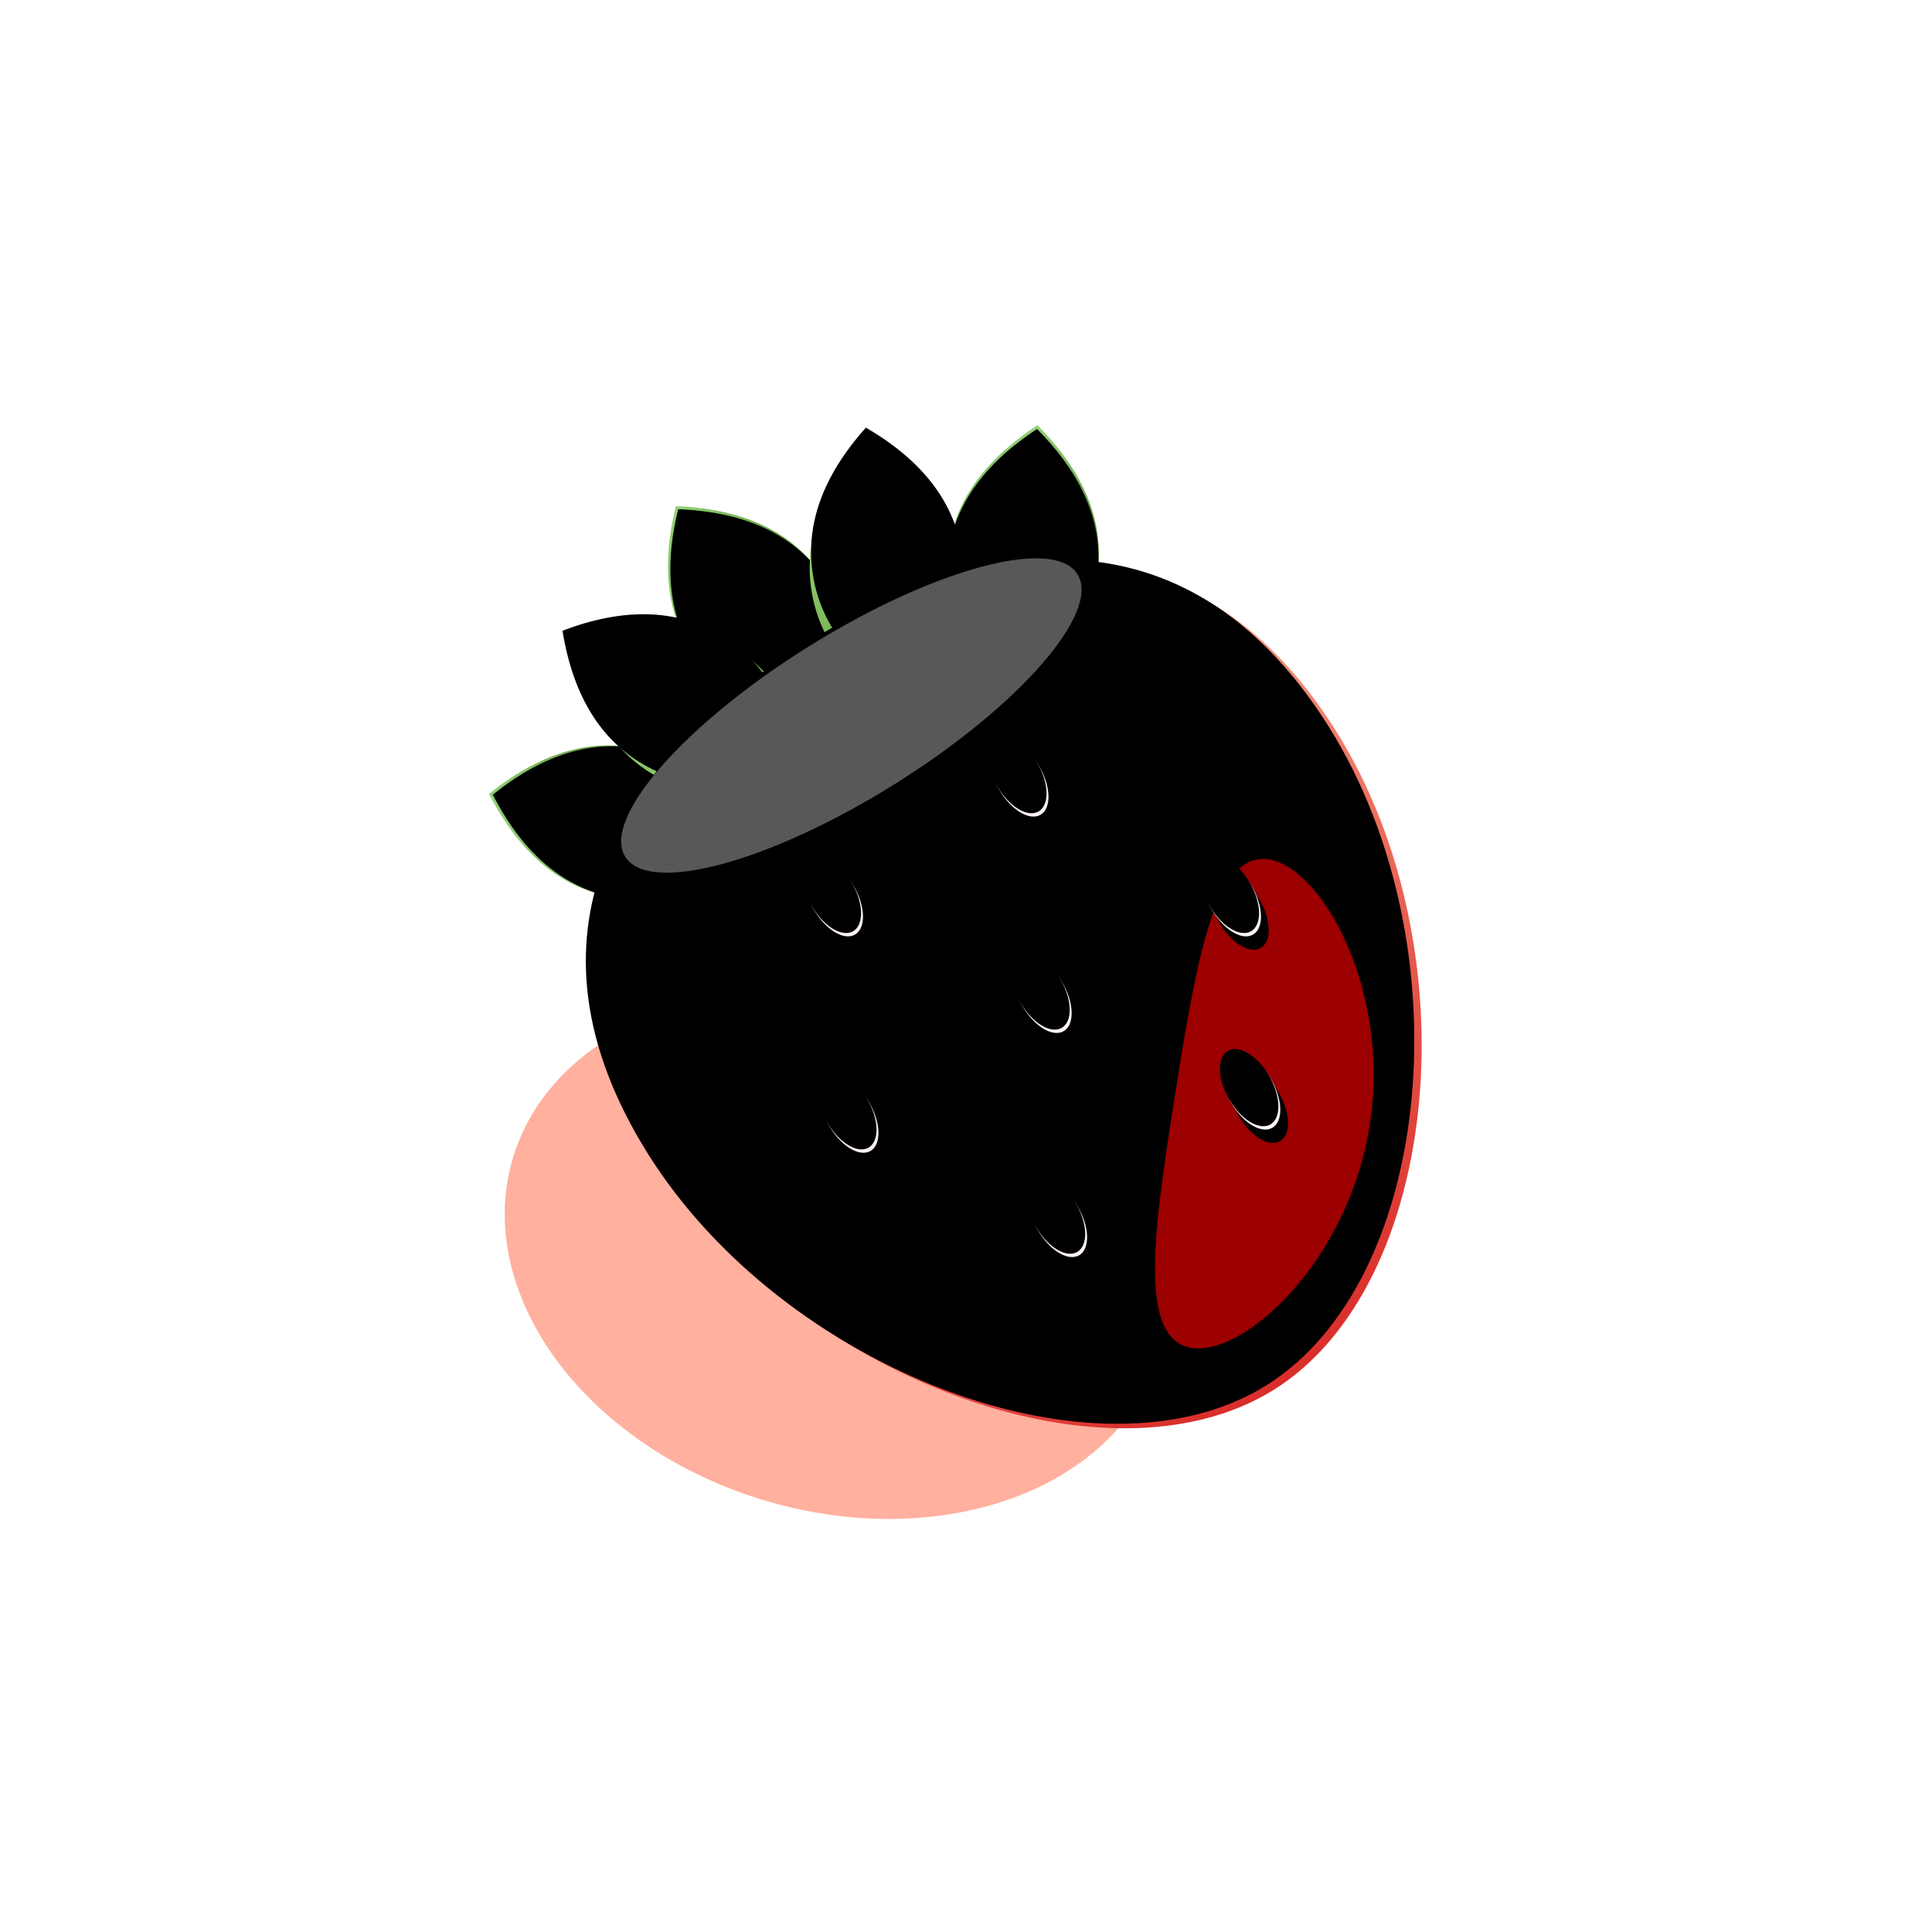 <svg xmlns:xlink="http://www.w3.org/1999/xlink" xmlns="http://www.w3.org/2000/svg" version="1.1" viewBox="0 0 500 500" height="500px" width="500px">
    <title>草莓</title>
    <defs>
        <filter id="filter-1" filterUnits="objectBoundingBox" height="309.1%" width="257.7%" y="-104.5%" x="-78.9%">
            <feGaussianBlur in="SourceGraphic" stdDeviation="46"></feGaussianBlur>
        </filter>
        <linearGradient id="linearGradient-2" y2="70.135%" x2="50%" y1="-3.55271368e-13%" x1="32.594%">
            <stop offset="0%" stop-color="#96D67E"></stop>
            <stop offset="100%" stop-color="#4A841E"></stop>
        </linearGradient>
        <path id="path-3" d="M264.779,180.844 C277.779,170.248 284.279,158.415 284.279,145.344 C284.279,132.273 277.779,120.44 264.779,109.844 C251.779,120.44 245.279,132.273 245.279,145.344 C245.279,158.415 251.779,170.248 264.779,180.844 Z"></path>
        <filter id="filter-4" filterUnits="objectBoundingBox" height="109.9%" width="117.9%" y="-3.5%" x="-9.0%">
            <feOffset result="shadowOffsetOuter1" in="SourceAlpha" dy="1" dx="0"></feOffset>
            <feGaussianBlur result="shadowBlurOuter1" in="shadowOffsetOuter1" stdDeviation="1"></feGaussianBlur>
            <feColorMatrix in="shadowBlurOuter1" type="matrix" values="0 0 0 0 0.228   0 0 0 0 0.317   0 0 0 0 0.125  0 0 0 0.638 0"></feColorMatrix>
        </filter>
        <filter id="filter-5" filterUnits="objectBoundingBox" height="108.5%" width="115.4%" y="-2.8%" x="-7.7%">
            <feGaussianBlur result="shadowBlurInner1" in="SourceAlpha" stdDeviation="0.5"></feGaussianBlur>
            <feOffset result="shadowOffsetInner1" in="shadowBlurInner1" dy="1" dx="0"></feOffset>
            <feComposite result="shadowInnerInner1" k3="1" k2="-1" operator="arithmetic" in2="SourceAlpha" in="shadowOffsetInner1"></feComposite>
            <feColorMatrix in="shadowInnerInner1" type="matrix" values="0 0 0 0 0.906   0 0 0 0 0.971   0 0 0 0 0.87  0 0 0 0.608 0"></feColorMatrix>
        </filter>
        <path id="path-6" d="M196.279,194.844 C209.279,184.248 215.779,172.415 215.779,159.344 C215.779,146.273 209.279,134.44 196.279,123.844 C183.279,134.44 176.779,146.273 176.779,159.344 C176.779,172.415 183.279,184.248 196.279,194.844 Z"></path>
        <filter id="filter-7" filterUnits="objectBoundingBox" height="109.9%" width="117.9%" y="-3.5%" x="-9.0%">
            <feOffset result="shadowOffsetOuter1" in="SourceAlpha" dy="1" dx="0"></feOffset>
            <feGaussianBlur result="shadowBlurOuter1" in="shadowOffsetOuter1" stdDeviation="1"></feGaussianBlur>
            <feColorMatrix in="shadowBlurOuter1" type="matrix" values="0 0 0 0 0.228   0 0 0 0 0.317   0 0 0 0 0.125  0 0 0 0.638 0"></feColorMatrix>
        </filter>
        <filter id="filter-8" filterUnits="objectBoundingBox" height="108.5%" width="115.4%" y="-2.8%" x="-7.7%">
            <feGaussianBlur result="shadowBlurInner1" in="SourceAlpha" stdDeviation="0.5"></feGaussianBlur>
            <feOffset result="shadowOffsetInner1" in="shadowBlurInner1" dy="1" dx="0"></feOffset>
            <feComposite result="shadowInnerInner1" k3="1" k2="-1" operator="arithmetic" in2="SourceAlpha" in="shadowOffsetInner1"></feComposite>
            <feColorMatrix in="shadowInnerInner1" type="matrix" values="0 0 0 0 0.906   0 0 0 0 0.971   0 0 0 0 0.87  0 0 0 0.608 0"></feColorMatrix>
        </filter>
        <linearGradient id="linearGradient-9" y2="99.145%" x2="50%" y1="0%" x1="50%">
            <stop offset="0%" stop-color="#A9E991"></stop>
            <stop offset="98.593%" stop-color="#659D3B"></stop>
        </linearGradient>
        <path id="path-10" d="M229.279,185.344 C242.279,174.748 248.779,162.915 248.779,149.844 C248.779,136.773 242.279,124.94 229.279,114.344 C216.279,124.94 209.779,136.773 209.779,149.844 C209.779,162.915 216.279,174.748 229.279,185.344 Z"></path>
        <filter id="filter-11" filterUnits="objectBoundingBox" height="122.7%" width="138.5%" y="-7.1%" x="-16.7%">
            <feMorphology result="shadowSpreadOuter1" in="SourceAlpha" operator="dilate" radius="1"></feMorphology>
            <feOffset result="shadowOffsetOuter1" in="shadowSpreadOuter1" dy="3" dx="1"></feOffset>
            <feGaussianBlur result="shadowBlurOuter1" in="shadowOffsetOuter1" stdDeviation="1"></feGaussianBlur>
            <feColorMatrix in="shadowBlurOuter1" type="matrix" values="0 0 0 0 0.301   0 0 0 0 0.482   0 0 0 0 0.094  0 0 0 0.272 0"></feColorMatrix>
        </filter>
        <filter id="filter-12" filterUnits="objectBoundingBox" height="125.5%" width="143.6%" y="-8.5%" x="-19.2%">
            <feGaussianBlur result="shadowBlurInner1" in="SourceAlpha" stdDeviation="0.5"></feGaussianBlur>
            <feOffset result="shadowOffsetInner1" in="shadowBlurInner1" dy="0" dx="-1"></feOffset>
            <feComposite result="shadowInnerInner1" k3="1" k2="-1" operator="arithmetic" in2="SourceAlpha" in="shadowOffsetInner1"></feComposite>
            <feColorMatrix result="shadowMatrixInner1" in="shadowInnerInner1" type="matrix" values="0 0 0 0 0.705   0 0 0 0 1   0 0 0 0 0.54  0 0 0 0.5 0"></feColorMatrix>
            <feGaussianBlur result="shadowBlurInner2" in="SourceAlpha" stdDeviation="2.5"></feGaussianBlur>
            <feOffset result="shadowOffsetInner2" in="shadowBlurInner2" dy="-4" dx="2"></feOffset>
            <feComposite result="shadowInnerInner2" k3="1" k2="-1" operator="arithmetic" in2="SourceAlpha" in="shadowOffsetInner2"></feComposite>
            <feColorMatrix result="shadowMatrixInner2" in="shadowInnerInner2" type="matrix" values="0 0 0 0 0.289   0 0 0 0 0.563   0 0 0 0 0.003  0 0 0 0.445 0"></feColorMatrix>
            <feMerge>
                <feMergeNode in="shadowMatrixInner1"></feMergeNode>
                <feMergeNode in="shadowMatrixInner2"></feMergeNode>
            </feMerge>
        </filter>
        <path id="path-13" d="M161.279,248.344 C174.279,237.748 180.779,225.915 180.779,212.844 C180.779,199.773 174.279,187.94 161.279,177.344 C148.279,187.94 141.779,199.773 141.779,212.844 C141.779,225.915 148.279,237.748 161.279,248.344 Z"></path>
        <filter id="filter-14" filterUnits="objectBoundingBox" height="109.9%" width="117.9%" y="-3.5%" x="-9.0%">
            <feOffset result="shadowOffsetOuter1" in="SourceAlpha" dy="1" dx="0"></feOffset>
            <feGaussianBlur result="shadowBlurOuter1" in="shadowOffsetOuter1" stdDeviation="1"></feGaussianBlur>
            <feColorMatrix in="shadowBlurOuter1" type="matrix" values="0 0 0 0 0.228   0 0 0 0 0.317   0 0 0 0 0.125  0 0 0 0.638 0"></feColorMatrix>
        </filter>
        <filter id="filter-15" filterUnits="objectBoundingBox" height="108.5%" width="115.4%" y="-2.8%" x="-7.7%">
            <feGaussianBlur result="shadowBlurInner1" in="SourceAlpha" stdDeviation="0.5"></feGaussianBlur>
            <feOffset result="shadowOffsetInner1" in="shadowBlurInner1" dy="1" dx="0"></feOffset>
            <feComposite result="shadowInnerInner1" k3="1" k2="-1" operator="arithmetic" in2="SourceAlpha" in="shadowOffsetInner1"></feComposite>
            <feColorMatrix in="shadowInnerInner1" type="matrix" values="0 0 0 0 0.906   0 0 0 0 0.971   0 0 0 0 0.87  0 0 0 0.608 0"></feColorMatrix>
        </filter>
        <path id="path-16" d="M179.279,219.344 C192.279,208.748 198.779,196.915 198.779,183.844 C198.779,170.773 192.279,158.94 179.279,148.344 C166.279,158.94 159.779,170.773 159.779,183.844 C159.779,196.915 166.279,208.748 179.279,219.344 Z"></path>
        <filter id="filter-17" filterUnits="objectBoundingBox" height="122.7%" width="138.5%" y="-7.1%" x="-16.7%">
            <feMorphology result="shadowSpreadOuter1" in="SourceAlpha" operator="dilate" radius="1"></feMorphology>
            <feOffset result="shadowOffsetOuter1" in="shadowSpreadOuter1" dy="3" dx="1"></feOffset>
            <feGaussianBlur result="shadowBlurOuter1" in="shadowOffsetOuter1" stdDeviation="1"></feGaussianBlur>
            <feColorMatrix in="shadowBlurOuter1" type="matrix" values="0 0 0 0 0.301   0 0 0 0 0.482   0 0 0 0 0.094  0 0 0 0.272 0"></feColorMatrix>
        </filter>
        <filter id="filter-18" filterUnits="objectBoundingBox" height="125.5%" width="143.6%" y="-8.5%" x="-19.2%">
            <feGaussianBlur result="shadowBlurInner1" in="SourceAlpha" stdDeviation="0.5"></feGaussianBlur>
            <feOffset result="shadowOffsetInner1" in="shadowBlurInner1" dy="0" dx="-1"></feOffset>
            <feComposite result="shadowInnerInner1" k3="1" k2="-1" operator="arithmetic" in2="SourceAlpha" in="shadowOffsetInner1"></feComposite>
            <feColorMatrix result="shadowMatrixInner1" in="shadowInnerInner1" type="matrix" values="0 0 0 0 0.705   0 0 0 0 1   0 0 0 0 0.54  0 0 0 0.5 0"></feColorMatrix>
            <feGaussianBlur result="shadowBlurInner2" in="SourceAlpha" stdDeviation="2.5"></feGaussianBlur>
            <feOffset result="shadowOffsetInner2" in="shadowBlurInner2" dy="-4" dx="2"></feOffset>
            <feComposite result="shadowInnerInner2" k3="1" k2="-1" operator="arithmetic" in2="SourceAlpha" in="shadowOffsetInner2"></feComposite>
            <feColorMatrix result="shadowMatrixInner2" in="shadowInnerInner2" type="matrix" values="0 0 0 0 0.289   0 0 0 0 0.563   0 0 0 0 0.003  0 0 0 0.445 0"></feColorMatrix>
            <feMerge>
                <feMergeNode in="shadowMatrixInner1"></feMergeNode>
                <feMergeNode in="shadowMatrixInner2"></feMergeNode>
            </feMerge>
        </filter>
        <linearGradient id="linearGradient-19" y2="100%" x2="50%" y1="0%" x1="50%">
            <stop offset="0%" stop-color="#FFB394"></stop>
            <stop offset="100%" stop-color="#DA2D2A"></stop>
        </linearGradient>
        <path id="path-20" d="M269.779,376.844 C321.002,376.844 373.779,307.292 373.779,241.077 C373.779,174.862 327.216,150.844 269.779,150.844 C212.341,150.844 165.779,174.862 165.779,241.077 C165.779,307.292 218.555,376.844 269.779,376.844 Z"></path>
        <filter id="filter-21" filterUnits="objectBoundingBox" height="104.4%" width="104.8%" y="-2.2%" x="-2.4%">
            <feGaussianBlur result="shadowBlurInner1" in="SourceAlpha" stdDeviation="3.5"></feGaussianBlur>
            <feOffset result="shadowOffsetInner1" in="shadowBlurInner1" dy="-3" dx="2"></feOffset>
            <feComposite result="shadowInnerInner1" k3="1" k2="-1" operator="arithmetic" in2="SourceAlpha" in="shadowOffsetInner1"></feComposite>
            <feColorMatrix result="shadowMatrixInner1" in="shadowInnerInner1" type="matrix" values="0 0 0 0 1   0 0 0 0 0.512   0 0 0 0 0.512  0 0 0 0.712 0"></feColorMatrix>
            <feGaussianBlur result="shadowBlurInner2" in="SourceAlpha" stdDeviation="1.5"></feGaussianBlur>
            <feOffset result="shadowOffsetInner2" in="shadowBlurInner2" dy="1" dx="-2"></feOffset>
            <feComposite result="shadowInnerInner2" k3="1" k2="-1" operator="arithmetic" in2="SourceAlpha" in="shadowOffsetInner2"></feComposite>
            <feColorMatrix result="shadowMatrixInner2" in="shadowInnerInner2" type="matrix" values="0 0 0 0 1   0 0 0 0 0.823   0 0 0 0 0.823  0 0 0 0.5 0"></feColorMatrix>
            <feGaussianBlur result="shadowBlurInner3" in="SourceAlpha" stdDeviation="0.5"></feGaussianBlur>
            <feOffset result="shadowOffsetInner3" in="shadowBlurInner3" dy="0" dx="-1"></feOffset>
            <feComposite result="shadowInnerInner3" k3="1" k2="-1" operator="arithmetic" in2="SourceAlpha" in="shadowOffsetInner3"></feComposite>
            <feColorMatrix result="shadowMatrixInner3" in="shadowInnerInner3" type="matrix" values="0 0 0 0 1   0 0 0 0 1   0 0 0 0 1  0 0 0 0.5 0"></feColorMatrix>
            <feMerge>
                <feMergeNode in="shadowMatrixInner1"></feMergeNode>
                <feMergeNode in="shadowMatrixInner2"></feMergeNode>
                <feMergeNode in="shadowMatrixInner3"></feMergeNode>
            </feMerge>
        </filter>
        <filter id="filter-22" filterUnits="objectBoundingBox" height="184.4%" width="311.8%" y="-42.2%" x="-105.9%">
            <feGaussianBlur in="SourceGraphic" stdDeviation="18"></feGaussianBlur>
        </filter>
        <filter id="filter-23" filterUnits="objectBoundingBox" height="271.4%" width="152.2%" y="-85.7%" x="-26.1%">
            <feGaussianBlur in="SourceGraphic" stdDeviation="12"></feGaussianBlur>
        </filter>
        <linearGradient id="linearGradient-24" y2="100%" x2="50%" y1="0%" x1="50%">
            <stop offset="0%" stop-color="#FFDDDD"></stop>
            <stop offset="100%" stop-color="#FFF4F4"></stop>
        </linearGradient>
        <ellipse ry="11" rx="6" cy="232.344" cx="318.779" id="path-25"></ellipse>
        <filter id="filter-26" filterUnits="objectBoundingBox" height="240.9%" width="358.3%" y="-52.3%" x="-129.2%">
            <feMorphology result="shadowSpreadOuter1" in="SourceAlpha" operator="dilate" radius="1"></feMorphology>
            <feOffset result="shadowOffsetOuter1" in="shadowSpreadOuter1" dy="4" dx="0"></feOffset>
            <feGaussianBlur result="shadowBlurOuter1" in="shadowOffsetOuter1" stdDeviation="3.5"></feGaussianBlur>
            <feColorMatrix in="shadowBlurOuter1" type="matrix" values="0 0 0 0 1   0 0 0 0 1   0 0 0 0 1  0 0 0 0.253 0"></feColorMatrix>
        </filter>
        <filter id="filter-27" filterUnits="objectBoundingBox" height="200.0%" width="283.3%" y="-31.8%" x="-91.7%">
            <feGaussianBlur result="shadowBlurInner1" in="SourceAlpha" stdDeviation="1"></feGaussianBlur>
            <feOffset result="shadowOffsetInner1" in="shadowBlurInner1" dy="-2" dx="0"></feOffset>
            <feComposite result="shadowInnerInner1" k3="1" k2="-1" operator="arithmetic" in2="SourceAlpha" in="shadowOffsetInner1"></feComposite>
            <feColorMatrix result="shadowMatrixInner1" in="shadowInnerInner1" type="matrix" values="0 0 0 0 0.729   0 0 0 0 0.018   0 0 0 0 0.018  0 0 0 0.862 0"></feColorMatrix>
            <feOffset result="shadowOffsetInner2" in="SourceAlpha" dy="1" dx="0"></feOffset>
            <feComposite result="shadowInnerInner2" k3="1" k2="-1" operator="arithmetic" in2="SourceAlpha" in="shadowOffsetInner2"></feComposite>
            <feColorMatrix result="shadowMatrixInner2" in="shadowInnerInner2" type="matrix" values="0 0 0 0 1   0 0 0 0 1   0 0 0 0 1  0 0 0 0.984 0"></feColorMatrix>
            <feMerge>
                <feMergeNode in="shadowMatrixInner1"></feMergeNode>
                <feMergeNode in="shadowMatrixInner2"></feMergeNode>
            </feMerge>
        </filter>
        <ellipse ry="11" rx="6" cy="282.344" cx="323.779" id="path-28"></ellipse>
        <filter id="filter-29" filterUnits="objectBoundingBox" height="240.9%" width="358.3%" y="-52.3%" x="-129.2%">
            <feMorphology result="shadowSpreadOuter1" in="SourceAlpha" operator="dilate" radius="1"></feMorphology>
            <feOffset result="shadowOffsetOuter1" in="shadowSpreadOuter1" dy="4" dx="0"></feOffset>
            <feGaussianBlur result="shadowBlurOuter1" in="shadowOffsetOuter1" stdDeviation="3.5"></feGaussianBlur>
            <feColorMatrix in="shadowBlurOuter1" type="matrix" values="0 0 0 0 1   0 0 0 0 1   0 0 0 0 1  0 0 0 0.253 0"></feColorMatrix>
        </filter>
        <filter id="filter-30" filterUnits="objectBoundingBox" height="200.0%" width="283.3%" y="-31.8%" x="-91.7%">
            <feGaussianBlur result="shadowBlurInner1" in="SourceAlpha" stdDeviation="1"></feGaussianBlur>
            <feOffset result="shadowOffsetInner1" in="shadowBlurInner1" dy="-2" dx="0"></feOffset>
            <feComposite result="shadowInnerInner1" k3="1" k2="-1" operator="arithmetic" in2="SourceAlpha" in="shadowOffsetInner1"></feComposite>
            <feColorMatrix result="shadowMatrixInner1" in="shadowInnerInner1" type="matrix" values="0 0 0 0 0.729   0 0 0 0 0.018   0 0 0 0 0.018  0 0 0 0.862 0"></feColorMatrix>
            <feOffset result="shadowOffsetInner2" in="SourceAlpha" dy="1" dx="0"></feOffset>
            <feComposite result="shadowInnerInner2" k3="1" k2="-1" operator="arithmetic" in2="SourceAlpha" in="shadowOffsetInner2"></feComposite>
            <feColorMatrix result="shadowMatrixInner2" in="shadowInnerInner2" type="matrix" values="0 0 0 0 1   0 0 0 0 1   0 0 0 0 1  0 0 0 0.984 0"></feColorMatrix>
            <feMerge>
                <feMergeNode in="shadowMatrixInner1"></feMergeNode>
                <feMergeNode in="shadowMatrixInner2"></feMergeNode>
            </feMerge>
        </filter>
        <ellipse ry="11" rx="6" cy="315.344" cx="273.779" id="path-31"></ellipse>
        <filter id="filter-32" filterUnits="objectBoundingBox" height="240.9%" width="358.3%" y="-52.3%" x="-129.2%">
            <feMorphology result="shadowSpreadOuter1" in="SourceAlpha" operator="dilate" radius="1"></feMorphology>
            <feOffset result="shadowOffsetOuter1" in="shadowSpreadOuter1" dy="4" dx="0"></feOffset>
            <feGaussianBlur result="shadowBlurOuter1" in="shadowOffsetOuter1" stdDeviation="3.5"></feGaussianBlur>
            <feColorMatrix in="shadowBlurOuter1" type="matrix" values="0 0 0 0 1   0 0 0 0 1   0 0 0 0 1  0 0 0 0.253 0"></feColorMatrix>
        </filter>
        <filter id="filter-33" filterUnits="objectBoundingBox" height="200.0%" width="283.3%" y="-31.8%" x="-91.7%">
            <feGaussianBlur result="shadowBlurInner1" in="SourceAlpha" stdDeviation="1"></feGaussianBlur>
            <feOffset result="shadowOffsetInner1" in="shadowBlurInner1" dy="-2" dx="0"></feOffset>
            <feComposite result="shadowInnerInner1" k3="1" k2="-1" operator="arithmetic" in2="SourceAlpha" in="shadowOffsetInner1"></feComposite>
            <feColorMatrix result="shadowMatrixInner1" in="shadowInnerInner1" type="matrix" values="0 0 0 0 0.729   0 0 0 0 0.018   0 0 0 0 0.018  0 0 0 0.862 0"></feColorMatrix>
            <feOffset result="shadowOffsetInner2" in="SourceAlpha" dy="1" dx="0"></feOffset>
            <feComposite result="shadowInnerInner2" k3="1" k2="-1" operator="arithmetic" in2="SourceAlpha" in="shadowOffsetInner2"></feComposite>
            <feColorMatrix result="shadowMatrixInner2" in="shadowInnerInner2" type="matrix" values="0 0 0 0 1   0 0 0 0 1   0 0 0 0 1  0 0 0 0.984 0"></feColorMatrix>
            <feMerge>
                <feMergeNode in="shadowMatrixInner1"></feMergeNode>
                <feMergeNode in="shadowMatrixInner2"></feMergeNode>
            </feMerge>
        </filter>
        <ellipse ry="11" rx="6" cy="288.344" cx="219.779" id="path-34"></ellipse>
        <filter id="filter-35" filterUnits="objectBoundingBox" height="240.9%" width="358.3%" y="-52.3%" x="-129.2%">
            <feMorphology result="shadowSpreadOuter1" in="SourceAlpha" operator="dilate" radius="1"></feMorphology>
            <feOffset result="shadowOffsetOuter1" in="shadowSpreadOuter1" dy="4" dx="0"></feOffset>
            <feGaussianBlur result="shadowBlurOuter1" in="shadowOffsetOuter1" stdDeviation="3.5"></feGaussianBlur>
            <feColorMatrix in="shadowBlurOuter1" type="matrix" values="0 0 0 0 1   0 0 0 0 1   0 0 0 0 1  0 0 0 0.253 0"></feColorMatrix>
        </filter>
        <filter id="filter-36" filterUnits="objectBoundingBox" height="200.0%" width="283.3%" y="-31.8%" x="-91.7%">
            <feGaussianBlur result="shadowBlurInner1" in="SourceAlpha" stdDeviation="1"></feGaussianBlur>
            <feOffset result="shadowOffsetInner1" in="shadowBlurInner1" dy="-2" dx="0"></feOffset>
            <feComposite result="shadowInnerInner1" k3="1" k2="-1" operator="arithmetic" in2="SourceAlpha" in="shadowOffsetInner1"></feComposite>
            <feColorMatrix result="shadowMatrixInner1" in="shadowInnerInner1" type="matrix" values="0 0 0 0 0.729   0 0 0 0 0.018   0 0 0 0 0.018  0 0 0 0.862 0"></feColorMatrix>
            <feOffset result="shadowOffsetInner2" in="SourceAlpha" dy="1" dx="0"></feOffset>
            <feComposite result="shadowInnerInner2" k3="1" k2="-1" operator="arithmetic" in2="SourceAlpha" in="shadowOffsetInner2"></feComposite>
            <feColorMatrix result="shadowMatrixInner2" in="shadowInnerInner2" type="matrix" values="0 0 0 0 1   0 0 0 0 1   0 0 0 0 1  0 0 0 0.984 0"></feColorMatrix>
            <feMerge>
                <feMergeNode in="shadowMatrixInner1"></feMergeNode>
                <feMergeNode in="shadowMatrixInner2"></feMergeNode>
            </feMerge>
        </filter>
        <ellipse ry="11" rx="6" cy="201.344" cx="263.779" id="path-37"></ellipse>
        <filter id="filter-38" filterUnits="objectBoundingBox" height="240.9%" width="358.3%" y="-52.3%" x="-129.2%">
            <feMorphology result="shadowSpreadOuter1" in="SourceAlpha" operator="dilate" radius="1"></feMorphology>
            <feOffset result="shadowOffsetOuter1" in="shadowSpreadOuter1" dy="4" dx="0"></feOffset>
            <feGaussianBlur result="shadowBlurOuter1" in="shadowOffsetOuter1" stdDeviation="3.5"></feGaussianBlur>
            <feColorMatrix in="shadowBlurOuter1" type="matrix" values="0 0 0 0 1   0 0 0 0 1   0 0 0 0 1  0 0 0 0.253 0"></feColorMatrix>
        </filter>
        <filter id="filter-39" filterUnits="objectBoundingBox" height="200.0%" width="283.3%" y="-31.8%" x="-91.7%">
            <feGaussianBlur result="shadowBlurInner1" in="SourceAlpha" stdDeviation="1"></feGaussianBlur>
            <feOffset result="shadowOffsetInner1" in="shadowBlurInner1" dy="-2" dx="0"></feOffset>
            <feComposite result="shadowInnerInner1" k3="1" k2="-1" operator="arithmetic" in2="SourceAlpha" in="shadowOffsetInner1"></feComposite>
            <feColorMatrix result="shadowMatrixInner1" in="shadowInnerInner1" type="matrix" values="0 0 0 0 0.729   0 0 0 0 0.018   0 0 0 0 0.018  0 0 0 0.862 0"></feColorMatrix>
            <feOffset result="shadowOffsetInner2" in="SourceAlpha" dy="1" dx="0"></feOffset>
            <feComposite result="shadowInnerInner2" k3="1" k2="-1" operator="arithmetic" in2="SourceAlpha" in="shadowOffsetInner2"></feComposite>
            <feColorMatrix result="shadowMatrixInner2" in="shadowInnerInner2" type="matrix" values="0 0 0 0 1   0 0 0 0 1   0 0 0 0 1  0 0 0 0.984 0"></feColorMatrix>
            <feMerge>
                <feMergeNode in="shadowMatrixInner1"></feMergeNode>
                <feMergeNode in="shadowMatrixInner2"></feMergeNode>
            </feMerge>
        </filter>
        <ellipse ry="11" rx="6" cy="232.344" cx="215.779" id="path-40"></ellipse>
        <filter id="filter-41" filterUnits="objectBoundingBox" height="240.9%" width="358.3%" y="-52.3%" x="-129.2%">
            <feMorphology result="shadowSpreadOuter1" in="SourceAlpha" operator="dilate" radius="1"></feMorphology>
            <feOffset result="shadowOffsetOuter1" in="shadowSpreadOuter1" dy="4" dx="0"></feOffset>
            <feGaussianBlur result="shadowBlurOuter1" in="shadowOffsetOuter1" stdDeviation="3.5"></feGaussianBlur>
            <feColorMatrix in="shadowBlurOuter1" type="matrix" values="0 0 0 0 1   0 0 0 0 1   0 0 0 0 1  0 0 0 0.253 0"></feColorMatrix>
        </filter>
        <filter id="filter-42" filterUnits="objectBoundingBox" height="200.0%" width="283.3%" y="-31.8%" x="-91.7%">
            <feGaussianBlur result="shadowBlurInner1" in="SourceAlpha" stdDeviation="1"></feGaussianBlur>
            <feOffset result="shadowOffsetInner1" in="shadowBlurInner1" dy="-2" dx="0"></feOffset>
            <feComposite result="shadowInnerInner1" k3="1" k2="-1" operator="arithmetic" in2="SourceAlpha" in="shadowOffsetInner1"></feComposite>
            <feColorMatrix result="shadowMatrixInner1" in="shadowInnerInner1" type="matrix" values="0 0 0 0 0.729   0 0 0 0 0.018   0 0 0 0 0.018  0 0 0 0.862 0"></feColorMatrix>
            <feOffset result="shadowOffsetInner2" in="SourceAlpha" dy="1" dx="0"></feOffset>
            <feComposite result="shadowInnerInner2" k3="1" k2="-1" operator="arithmetic" in2="SourceAlpha" in="shadowOffsetInner2"></feComposite>
            <feColorMatrix result="shadowMatrixInner2" in="shadowInnerInner2" type="matrix" values="0 0 0 0 1   0 0 0 0 1   0 0 0 0 1  0 0 0 0.984 0"></feColorMatrix>
            <feMerge>
                <feMergeNode in="shadowMatrixInner1"></feMergeNode>
                <feMergeNode in="shadowMatrixInner2"></feMergeNode>
            </feMerge>
        </filter>
        <ellipse ry="11" rx="6" cy="257.344" cx="269.779" id="path-43"></ellipse>
        <filter id="filter-44" filterUnits="objectBoundingBox" height="240.9%" width="358.3%" y="-52.3%" x="-129.2%">
            <feMorphology result="shadowSpreadOuter1" in="SourceAlpha" operator="dilate" radius="1"></feMorphology>
            <feOffset result="shadowOffsetOuter1" in="shadowSpreadOuter1" dy="4" dx="0"></feOffset>
            <feGaussianBlur result="shadowBlurOuter1" in="shadowOffsetOuter1" stdDeviation="3.5"></feGaussianBlur>
            <feColorMatrix in="shadowBlurOuter1" type="matrix" values="0 0 0 0 1   0 0 0 0 1   0 0 0 0 1  0 0 0 0.253 0"></feColorMatrix>
        </filter>
        <filter id="filter-45" filterUnits="objectBoundingBox" height="200.0%" width="283.3%" y="-31.8%" x="-91.7%">
            <feGaussianBlur result="shadowBlurInner1" in="SourceAlpha" stdDeviation="1"></feGaussianBlur>
            <feOffset result="shadowOffsetInner1" in="shadowBlurInner1" dy="-2" dx="0"></feOffset>
            <feComposite result="shadowInnerInner1" k3="1" k2="-1" operator="arithmetic" in2="SourceAlpha" in="shadowOffsetInner1"></feComposite>
            <feColorMatrix result="shadowMatrixInner1" in="shadowInnerInner1" type="matrix" values="0 0 0 0 0.729   0 0 0 0 0.018   0 0 0 0 0.018  0 0 0 0.862 0"></feColorMatrix>
            <feOffset result="shadowOffsetInner2" in="SourceAlpha" dy="1" dx="0"></feOffset>
            <feComposite result="shadowInnerInner2" k3="1" k2="-1" operator="arithmetic" in2="SourceAlpha" in="shadowOffsetInner2"></feComposite>
            <feColorMatrix result="shadowMatrixInner2" in="shadowInnerInner2" type="matrix" values="0 0 0 0 1   0 0 0 0 1   0 0 0 0 1  0 0 0 0.984 0"></feColorMatrix>
            <feMerge>
                <feMergeNode in="shadowMatrixInner1"></feMergeNode>
                <feMergeNode in="shadowMatrixInner2"></feMergeNode>
            </feMerge>
        </filter>
    </defs>
    <g fill-rule="evenodd" fill="none" stroke-width="1" stroke="none" id="草莓">
        <rect height="500" width="500" y="0" x="0" fill="#FFFFFF"></rect>
        <ellipse ry="66" rx="87.5" cy="325" cx="216.5" transform="translate(216.5, 325) rotate(17) translate(-216.5, -325)" filter="url(#filter-1)" fill="#FF8E74" fill-opacity="0.698" id="椭圆形备份-2"></ellipse>
        <g transform="translate(264.779, 145.344) rotate(6) translate(-264.779, -145.344)" id="椭圆形">
            <use xlink:href="#path-3" filter="url(#filter-4)" fill-opacity="1" fill="black"></use>
            <use xlink:href="#path-3" fill-rule="evenodd" fill="url(#linearGradient-2)"></use>
            <use xlink:href="#path-3" filter="url(#filter-5)" fill-opacity="1" fill="black"></use>
        </g>
        <g transform="translate(196.279, 159.344) rotate(-37) translate(-196.279, -159.344)" id="椭圆形">
            <use xlink:href="#path-6" filter="url(#filter-7)" fill-opacity="1" fill="black"></use>
            <use xlink:href="#path-6" fill-rule="evenodd" fill="url(#linearGradient-2)"></use>
            <use xlink:href="#path-6" filter="url(#filter-8)" fill-opacity="1" fill="black"></use>
        </g>
        <g transform="translate(229.279, 149.844) rotate(-9) translate(-229.279, -149.844)" id="椭圆形">
            <use xlink:href="#path-10" filter="url(#filter-11)" fill-opacity="1" fill="black"></use>
            <use xlink:href="#path-10" fill-rule="evenodd" fill="url(#linearGradient-9)"></use>
            <use xlink:href="#path-10" filter="url(#filter-12)" fill-opacity="1" fill="black"></use>
        </g>
        <g transform="translate(161.279, 212.844) rotate(-78) translate(-161.279, -212.844)" id="椭圆形">
            <use xlink:href="#path-13" filter="url(#filter-14)" fill-opacity="1" fill="black"></use>
            <use xlink:href="#path-13" fill-rule="evenodd" fill="url(#linearGradient-2)"></use>
            <use xlink:href="#path-13" filter="url(#filter-15)" fill-opacity="1" fill="black"></use>
        </g>
        <g transform="translate(179.279, 183.844) rotate(-60) translate(-179.279, -183.844)" id="椭圆形备份-7">
            <use xlink:href="#path-16" filter="url(#filter-17)" fill-opacity="1" fill="black"></use>
            <use xlink:href="#path-16" fill-rule="evenodd" fill="url(#linearGradient-9)"></use>
            <use xlink:href="#path-16" filter="url(#filter-18)" fill-opacity="1" fill="black"></use>
        </g>
        <g transform="translate(269.779, 263.844) rotate(-32) translate(-269.779, -263.844)" id="椭圆形">
            <use xlink:href="#path-20" fill-rule="evenodd" fill="url(#linearGradient-19)"></use>
            <use xlink:href="#path-20" filter="url(#filter-21)" fill-opacity="1" fill="black"></use>
        </g>
        <path transform="translate(329.279, 287.344) rotate(9) translate(-329.279, -287.344)" filter="url(#filter-22)" fill="#C60000" fill-opacity="0.787" id="椭圆形" d="M318.192,351.344 C332.275,351.344 354.779,322.69 354.779,287.344 C354.779,251.998 332.275,223.344 318.192,223.344 C304.108,223.344 303.779,251.998 303.779,287.344 C303.779,322.69 304.108,351.344 318.192,351.344 Z"></path>
        <ellipse ry="21" rx="69" cy="185.174" cx="220.333" transform="translate(220.333, 185.174) rotate(-32) translate(-220.333, -185.174)" filter="url(#filter-23)" fill="#FFFFFF" fill-opacity="0.345" id="椭圆形"></ellipse>
        <g transform="translate(318.779, 232.344) rotate(-30) translate(-318.779, -232.344)" id="椭圆形">
            <use xlink:href="#path-25" filter="url(#filter-26)" fill-opacity="1" fill="black"></use>
            <use xlink:href="#path-25" fill-rule="evenodd" fill="url(#linearGradient-24)"></use>
            <use xlink:href="#path-25" filter="url(#filter-27)" fill-opacity="1" fill="black"></use>
        </g>
        <g transform="translate(323.779, 282.344) rotate(-30) translate(-323.779, -282.344)" id="椭圆形备份-4">
            <use xlink:href="#path-28" filter="url(#filter-29)" fill-opacity="1" fill="black"></use>
            <use xlink:href="#path-28" fill-rule="evenodd" fill="url(#linearGradient-24)"></use>
            <use xlink:href="#path-28" filter="url(#filter-30)" fill-opacity="1" fill="black"></use>
        </g>
        <g transform="translate(273.779, 315.344) rotate(-30) translate(-273.779, -315.344)" id="椭圆形备份-5">
            <use xlink:href="#path-31" filter="url(#filter-32)" fill-opacity="1" fill="black"></use>
            <use xlink:href="#path-31" fill-rule="evenodd" fill="url(#linearGradient-24)"></use>
            <use xlink:href="#path-31" filter="url(#filter-33)" fill-opacity="1" fill="black"></use>
        </g>
        <g transform="translate(219.779, 288.344) rotate(-30) translate(-219.779, -288.344)" id="椭圆形备份-6">
            <use xlink:href="#path-34" filter="url(#filter-35)" fill-opacity="1" fill="black"></use>
            <use xlink:href="#path-34" fill-rule="evenodd" fill="url(#linearGradient-24)"></use>
            <use xlink:href="#path-34" filter="url(#filter-36)" fill-opacity="1" fill="black"></use>
        </g>
        <g transform="translate(263.779, 201.344) rotate(-30) translate(-263.779, -201.344)" id="椭圆形备份">
            <use xlink:href="#path-37" filter="url(#filter-38)" fill-opacity="1" fill="black"></use>
            <use xlink:href="#path-37" fill-rule="evenodd" fill="url(#linearGradient-24)"></use>
            <use xlink:href="#path-37" filter="url(#filter-39)" fill-opacity="1" fill="black"></use>
        </g>
        <g transform="translate(215.779, 232.344) rotate(-30) translate(-215.779, -232.344)" id="椭圆形备份-2">
            <use xlink:href="#path-40" filter="url(#filter-41)" fill-opacity="1" fill="black"></use>
            <use xlink:href="#path-40" fill-rule="evenodd" fill="url(#linearGradient-24)"></use>
            <use xlink:href="#path-40" filter="url(#filter-42)" fill-opacity="1" fill="black"></use>
        </g>
        <g transform="translate(269.779, 257.344) rotate(-30) translate(-269.779, -257.344)" id="椭圆形备份-3">
            <use xlink:href="#path-43" filter="url(#filter-44)" fill-opacity="1" fill="black"></use>
            <use xlink:href="#path-43" fill-rule="evenodd" fill="url(#linearGradient-24)"></use>
            <use xlink:href="#path-43" filter="url(#filter-45)" fill-opacity="1" fill="black"></use>
        </g>
    </g>
</svg>